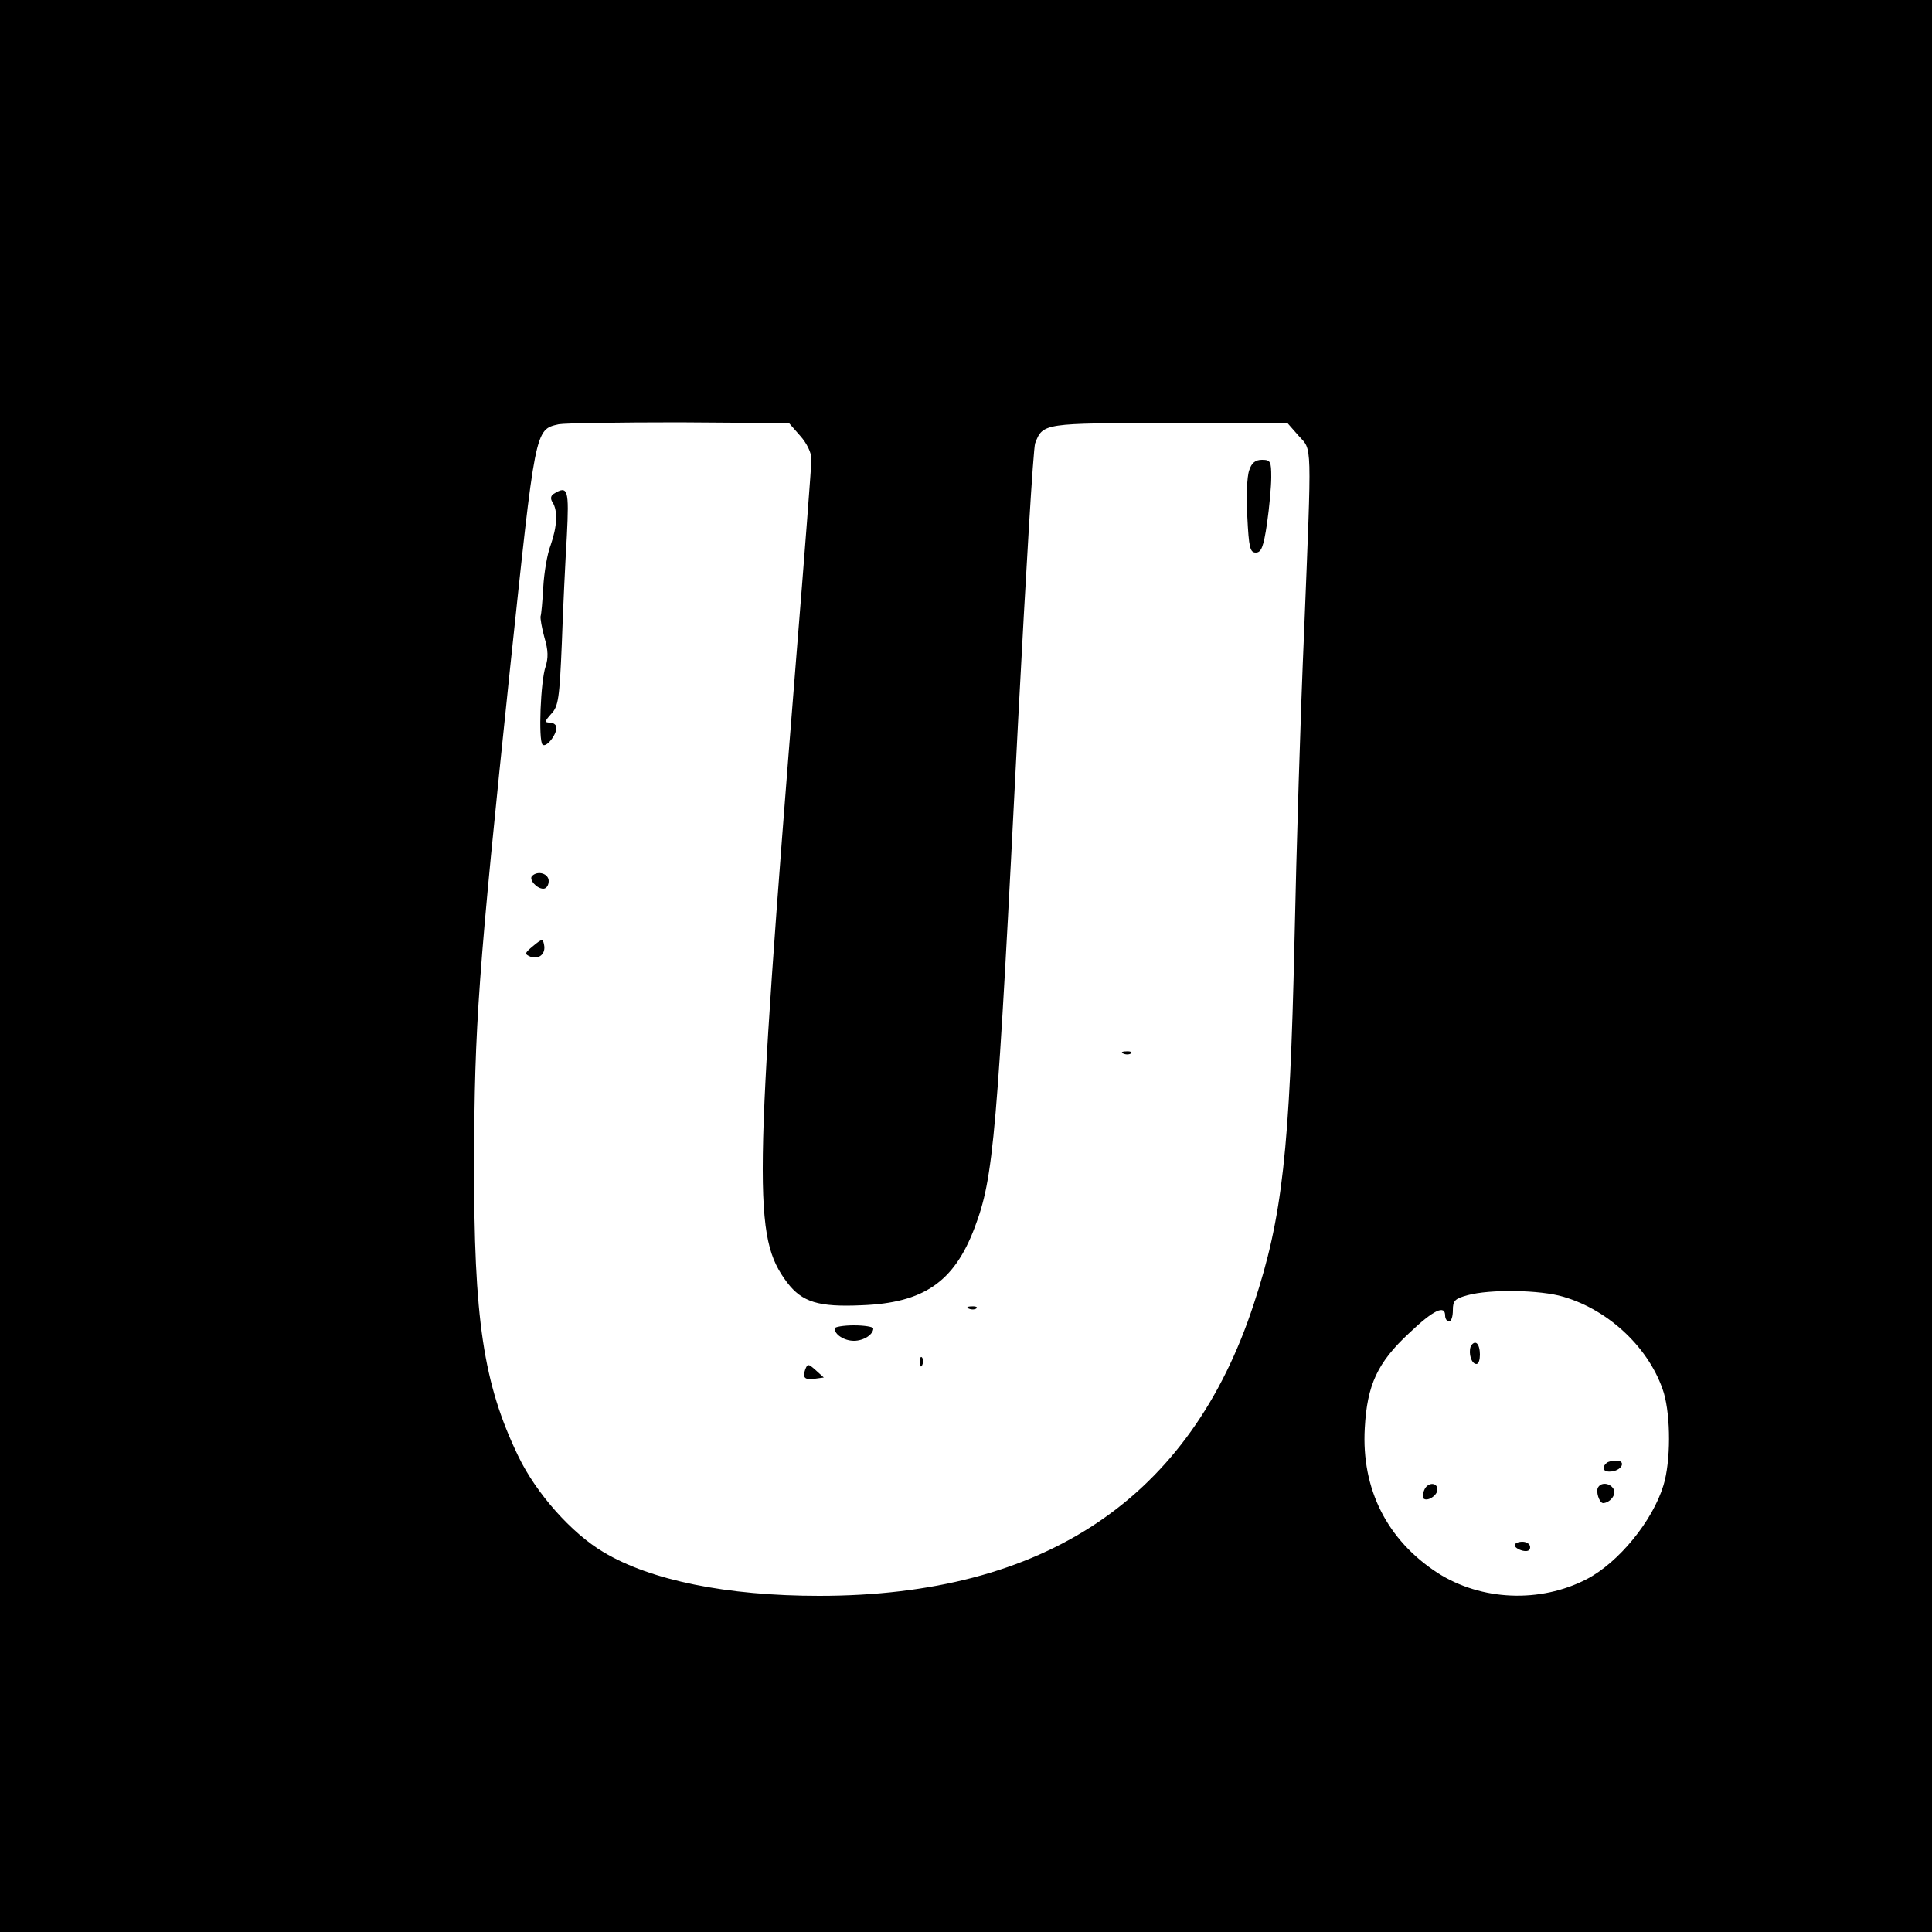 <?xml version="1.0" standalone="no"?>
<!DOCTYPE svg PUBLIC "-//W3C//DTD SVG 20010904//EN"
 "http://www.w3.org/TR/2001/REC-SVG-20010904/DTD/svg10.dtd">
<svg version="1.0" xmlns="http://www.w3.org/2000/svg"
 width="45" height="45" viewBox="0 0 500 500"
 preserveAspectRatio="xMidYMid meet">

<g transform="translate(0,500) scale(0.1,-0.1)"
fill="#000000" stroke="none">
<path d="M0 2500 l0 -2500 2500 0 2500 0 0 2500 0 2500 -2500 0 -2500 0 0
-2500z m2071 1372 c17 -19 29 -44 29 -60 0 -15 -18 -250 -40 -522 -110 -1378
-111 -1491 -23 -1609 39 -51 81 -64 193 -59 160 6 239 60 292 200 50 132 58
226 113 1315 20 381 39 703 44 716 20 52 22 52 348 52 l305 0 29 -33 c35 -39
34 -6 14 -507 -9 -203 -20 -566 -25 -805 -12 -535 -31 -711 -105 -934 -164
-503 -541 -756 -1125 -756 -239 0 -436 40 -558 113 -83 49 -175 153 -221 249
-90 187 -115 353 -114 763 1 350 10 482 93 1275 66 623 64 618 126 632 16 3
157 5 312 5 l284 -2 29 -33z m1975 -2228 c120 -35 225 -136 260 -249 18 -62
18 -177 -1 -239 -28 -92 -116 -200 -199 -243 -120 -62 -272 -56 -385 16 -131
85 -198 217 -189 375 6 112 33 170 115 246 63 60 93 74 93 45 0 -8 5 -15 10
-15 6 0 10 13 10 29 0 25 5 30 38 39 58 16 188 14 248 -4z"/>
<path d="M3233 3783 c-6 -16 -8 -70 -5 -120 4 -80 7 -93 22 -93 14 0 20 14 29
75 6 42 11 96 11 120 0 41 -2 45 -24 45 -17 0 -27 -8 -33 -27z"/>
<path d="M1433 3722 c-8 -5 -9 -13 -3 -22 14 -22 12 -62 -5 -111 -9 -23 -17
-72 -19 -108 -2 -36 -5 -70 -7 -76 -1 -5 3 -30 10 -55 10 -33 10 -53 3 -75
-13 -37 -19 -191 -8 -202 9 -9 36 24 36 44 0 7 -8 13 -17 13 -14 0 -14 3 4 23
18 19 21 40 27 182 3 88 9 213 13 278 6 120 3 132 -34 109z"/>
<path d="M1377 2733 c-9 -9 12 -33 29 -33 8 0 14 9 14 20 0 19 -28 28 -43 13z"/>
<path d="M1380 2552 c-23 -19 -23 -21 -7 -28 22 -8 40 8 35 31 -3 16 -5 16
-28 -3z"/>
<path d="M2908 2273 c7 -3 16 -2 19 1 4 3 -2 6 -13 5 -11 0 -14 -3 -6 -6z"/>
<path d="M2508 1613 c7 -3 16 -2 19 1 4 3 -2 6 -13 5 -11 0 -14 -3 -6 -6z"/>
<path d="M2160 1562 c0 -16 25 -32 50 -32 25 0 50 16 50 32 0 4 -22 8 -50 8
-27 0 -50 -4 -50 -8z"/>
<path d="M2381 1474 c0 -11 3 -14 6 -6 3 7 2 16 -1 19 -3 4 -6 -2 -5 -13z"/>
<path d="M2084 1456 c-8 -22 -1 -28 26 -24 l22 3 -21 19 c-19 17 -21 17 -27 2z"/>
<path d="M3806 1515 c-6 -18 2 -45 15 -45 12 0 12 47 0 54 -5 3 -11 -1 -15 -9z"/>
<path d="M4157 1213 c-14 -13 -6 -24 15 -21 27 4 36 28 11 28 -11 0 -23 -3
-26 -7z"/>
<path d="M3686 1144 c-4 -9 -4 -19 -2 -22 10 -9 36 8 36 23 0 20 -26 19 -34
-1z"/>
<path d="M4136 1151 c-7 -10 3 -41 13 -41 17 1 33 20 28 34 -7 17 -32 22 -41
7z"/>
<path d="M3920 1001 c0 -5 9 -11 20 -14 13 -3 20 0 20 9 0 8 -9 14 -20 14 -11
0 -20 -4 -20 -9z"/>
</g>
</svg>
